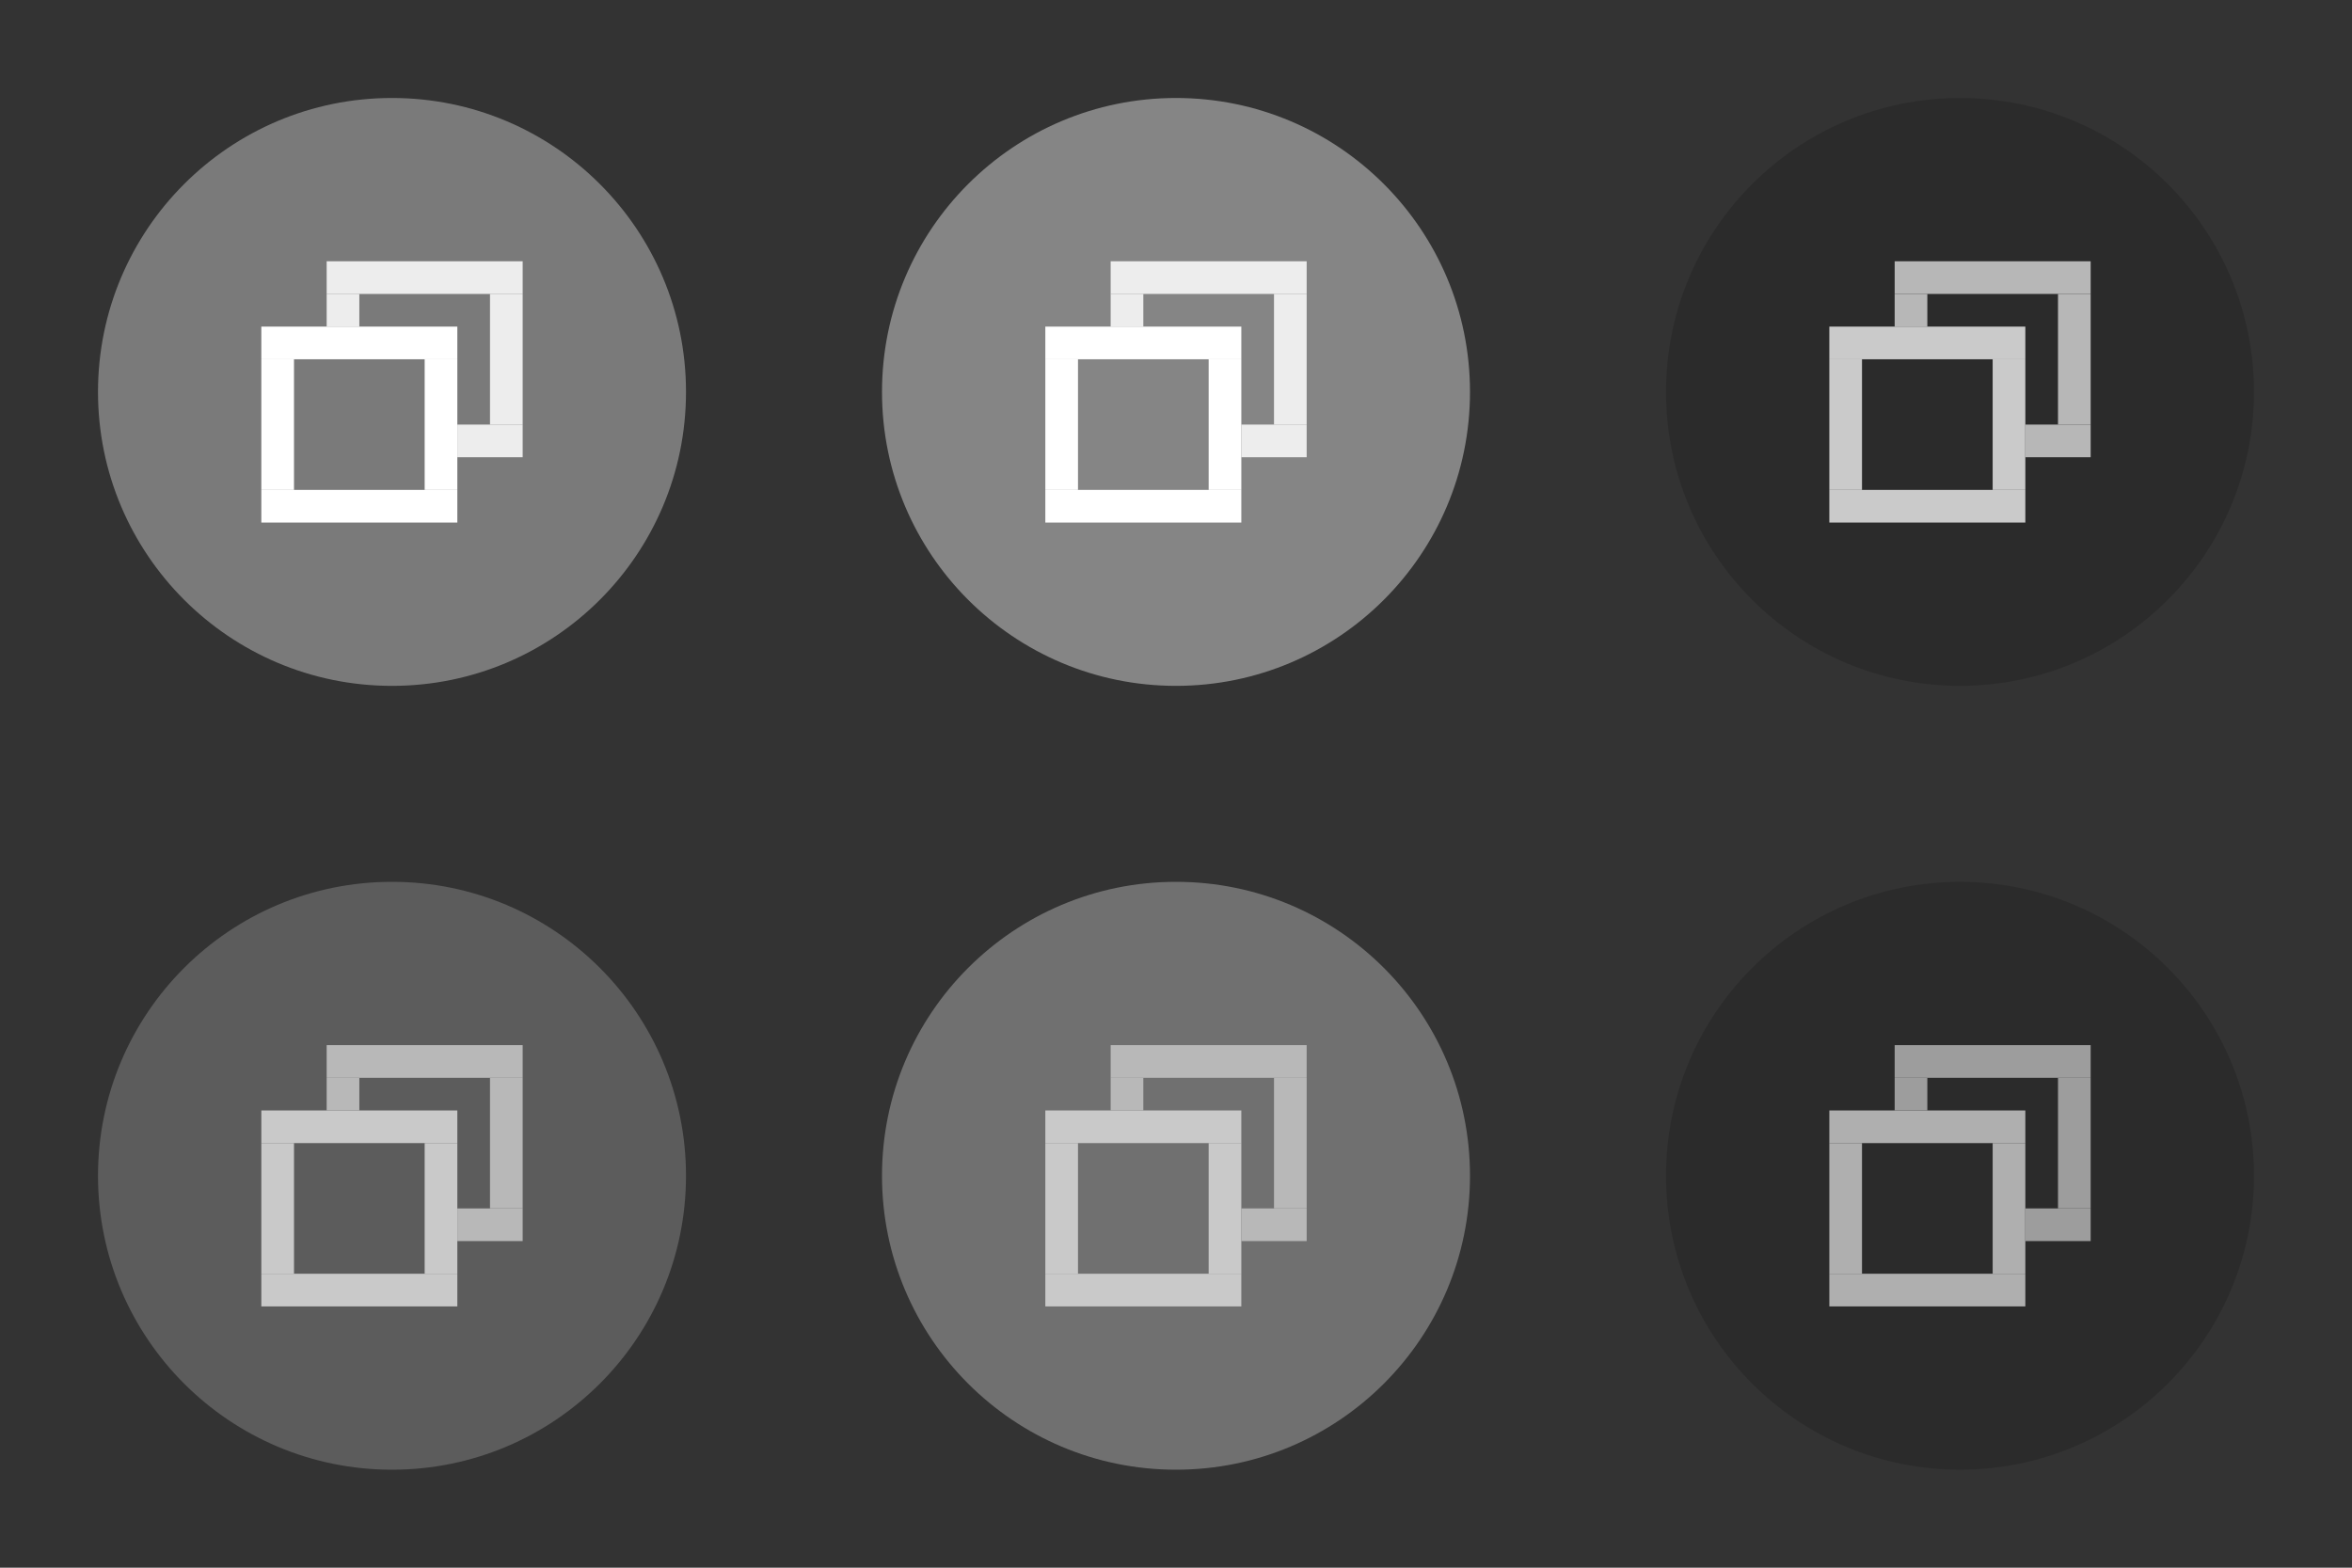 <?xml version="1.0" encoding="UTF-8" standalone="no"?>
<!-- Created with Inkscape (http://www.inkscape.org/) -->

<svg
   width="72"
   height="48"
   viewBox="0 0 72 48"
   version="1.1"
   id="svg17788"
   inkscape:version="1.3 (0e150ed6c4, 2023-07-21)"
   sodipodi:docname="restore.svg"
   xmlns:inkscape="http://www.inkscape.org/namespaces/inkscape"
   xmlns:sodipodi="http://sodipodi.sourceforge.net/DTD/sodipodi-0.dtd"
   xmlns="http://www.w3.org/2000/svg"
   xmlns:svg="http://www.w3.org/2000/svg">
  <rect x="0" y="0" width="72" height="48" fill="#333333" stroke="none"/>
  <sodipodi:namedview
     id="namedview17790"
     pagecolor="#d1d1d1"
     bordercolor="#6b6b6b"
     borderopacity="1"
     inkscape:showpageshadow="0"
     inkscape:pageopacity="0"
     inkscape:pagecheckerboard="1"
     inkscape:deskcolor="#d1d1d1"
     inkscape:document-units="px"
     showgrid="true"
     shape-rendering="crispEdges"
     inkscape:zoom="10.459283"
     inkscape:cx="50.816103"
     inkscape:cy="20.74712"
     inkscape:current-layer="layer1"
     showguides="true">
    <inkscape:grid
       type="xygrid"
       id="grid862"
       originx="949"
       originy="539"
       spacingy="1"
       spacingx="1"
       units="px"
       visible="true" />
  </sodipodi:namedview>
  <defs
     id="defs17785" />
  <g
     inkscape:label="Layer 1"
     inkscape:groupmode="layer"
     id="layer1"
     transform="translate(949,539)">
    <g
       id="active-center">
      <rect
         style="fill:none;stroke-width:1;stroke-linecap:square"
         id="rect785"
         width="24"
         height="24"
         x="-949"
         y="-539" />
      <circle
         style="opacity:0.35;fill:#ffffff;fill-opacity:1;stroke-width:1;stroke-linecap:square"
         id="path970"
         cx="-937"
         cy="-527"
         r="9" />
      <rect
         style="fill:#ededed;fill-opacity:1;stroke:none;stroke-width:1;stroke-linecap:square;stroke-opacity:0.301"
         id="rect4866"
         width="6"
         height="1"
         x="-939"
         y="-531" />
      <rect
         style="fill:#ffffff;fill-opacity:1;stroke:none;stroke-width:1;stroke-linecap:square;stroke-opacity:0.301"
         id="rect4868"
         width="6"
         height="1"
         x="-941"
         y="-524" />
      <rect
         style="fill:#ededed;fill-opacity:1;stroke:none;stroke-width:1;stroke-linecap:square;stroke-opacity:0.301"
         id="rect4870"
         width="4"
         height="1"
         x="-530"
         y="933"
         transform="rotate(90)" />
      <rect
         style="fill:#ffffff;fill-opacity:1;stroke:none;stroke-width:1;stroke-linecap:square;stroke-opacity:0.301"
         id="rect4872"
         width="4"
         height="1"
         x="-528"
         y="940"
         transform="rotate(90)" />
      <rect
         style="fill:#ffffff;fill-opacity:1;stroke:none;stroke-width:1;stroke-linecap:square;stroke-opacity:0.301"
         id="rect503"
         width="4"
         height="1"
         x="-528"
         y="935"
         transform="rotate(90)" />
      <rect
         style="fill:#ffffff;fill-opacity:1;stroke:none;stroke-width:1;stroke-linecap:square;stroke-opacity:0.301"
         id="rect505"
         width="6"
         height="1"
         x="-941"
         y="-529" />
      <rect
         style="fill:#ededed;fill-opacity:1;stroke:none;stroke-width:1;stroke-linecap:square;stroke-opacity:0.301"
         id="rect507"
         width="1"
         height="2"
         x="-526"
         y="933"
         transform="rotate(90)" />
      <rect
         style="fill:#ededed;fill-opacity:1;stroke:none;stroke-width:1;stroke-linecap:square;stroke-opacity:0.301"
         id="rect509"
         width="1"
         height="1"
         x="-530"
         y="938"
         transform="rotate(90)" />
    </g>
    <g
       id="hover-center"
       transform="translate(24)">
      <rect
         style="fill:none;stroke-width:1;stroke-linecap:square"
         id="rect1792"
         width="24"
         height="24"
         x="-949"
         y="-539" />
      <circle
         style="opacity:0.4;fill:#ffffff;fill-opacity:1;stroke-width:1;stroke-linecap:square"
         id="circle1794"
         cx="-937"
         cy="-527"
         r="9" />
      <rect
         style="fill:#ededed;fill-opacity:1;stroke:none;stroke-width:1;stroke-linecap:square;stroke-opacity:0.301"
         id="rect1796"
         width="6"
         height="1"
         x="-939"
         y="-531" />
      <rect
         style="fill:#ffffff;fill-opacity:1;stroke:none;stroke-width:1;stroke-linecap:square;stroke-opacity:0.301"
         id="rect1798"
         width="6"
         height="1"
         x="-941"
         y="-524" />
      <rect
         style="fill:#ededed;fill-opacity:1;stroke:none;stroke-width:1;stroke-linecap:square;stroke-opacity:0.301"
         id="rect1800"
         width="4"
         height="1"
         x="-530"
         y="933"
         transform="rotate(90)" />
      <rect
         style="fill:#ffffff;fill-opacity:1;stroke:none;stroke-width:1;stroke-linecap:square;stroke-opacity:0.301"
         id="rect1802"
         width="4"
         height="1"
         x="-528"
         y="940"
         transform="rotate(90)" />
      <rect
         style="fill:#ffffff;fill-opacity:1;stroke:none;stroke-width:1;stroke-linecap:square;stroke-opacity:0.301"
         id="rect1804"
         width="4"
         height="1"
         x="-528"
         y="935"
         transform="rotate(90)" />
      <rect
         style="fill:#ffffff;fill-opacity:1;stroke:none;stroke-width:1;stroke-linecap:square;stroke-opacity:0.301"
         id="rect1806"
         width="6"
         height="1"
         x="-941"
         y="-529" />
      <rect
         style="fill:#ededed;fill-opacity:1;stroke:none;stroke-width:1;stroke-linecap:square;stroke-opacity:0.301"
         id="rect1808"
         width="1"
         height="2"
         x="-526"
         y="933"
         transform="rotate(90)" />
      <rect
         style="fill:#ededed;fill-opacity:1;stroke:none;stroke-width:1;stroke-linecap:square;stroke-opacity:0.301"
         id="rect1810"
         width="1"
         height="1"
         x="-530"
         y="938"
         transform="rotate(90)" />
    </g>
    <g
       id="pressed-center"
       transform="translate(48)">
      <rect
         style="fill:none;stroke-width:1;stroke-linecap:square"
         id="rect1901"
         width="24"
         height="24"
         x="-949"
         y="-539" />
      <circle
         style="opacity:0.15;fill:#000000;fill-opacity:1;stroke-width:1;stroke-linecap:square"
         id="circle1903"
         cx="-937"
         cy="-527"
         r="9" />
      <rect
         style="fill:#b7b7b7;fill-opacity:1;stroke:none;stroke-width:1;stroke-linecap:square;stroke-opacity:0.301"
         id="rect1905"
         width="6"
         height="1"
         x="-939"
         y="-531" />
      <rect
         style="fill:#cacaca;fill-opacity:1;stroke:none;stroke-width:1;stroke-linecap:square;stroke-opacity:0.301"
         id="rect1907"
         width="6"
         height="1"
         x="-941"
         y="-524" />
      <rect
         style="fill:#b7b7b7;fill-opacity:1;stroke:none;stroke-width:1;stroke-linecap:square;stroke-opacity:0.301"
         id="rect1909"
         width="4"
         height="1"
         x="-530"
         y="933"
         transform="rotate(90)" />
      <rect
         style="fill:#cacaca;fill-opacity:1;stroke:none;stroke-width:1;stroke-linecap:square;stroke-opacity:0.301"
         id="rect1911"
         width="4"
         height="1"
         x="-528"
         y="940"
         transform="rotate(90)" />
      <rect
         style="fill:#cacaca;fill-opacity:1;stroke:none;stroke-width:1;stroke-linecap:square;stroke-opacity:0.301"
         id="rect1913"
         width="4"
         height="1"
         x="-528"
         y="935"
         transform="rotate(90)" />
      <rect
         style="fill:#cacaca;fill-opacity:1;stroke:none;stroke-width:1;stroke-linecap:square;stroke-opacity:0.301"
         id="rect1915"
         width="6"
         height="1"
         x="-941"
         y="-529" />
      <rect
         style="fill:#b7b7b7;fill-opacity:1;stroke:none;stroke-width:1;stroke-linecap:square;stroke-opacity:0.301"
         id="rect1917"
         width="1"
         height="2"
         x="-526"
         y="933"
         transform="rotate(90)" />
      <rect
         style="fill:#b7b7b7;fill-opacity:1;stroke:none;stroke-width:1;stroke-linecap:square;stroke-opacity:0.301"
         id="rect1919"
         width="1"
         height="1"
         x="-530"
         y="938"
         transform="rotate(90)" />
    </g>
    <g
       id="inactive-center"
       transform="translate(0,24)">
      <rect
         style="fill:none;stroke-width:1;stroke-linecap:square"
         id="rect2308"
         width="24"
         height="24"
         x="-949"
         y="-539" />
      <circle
         style="opacity:0.2;fill:#ffffff;fill-opacity:1;stroke-width:1;stroke-linecap:square"
         id="circle2310"
         cx="-937"
         cy="-527"
         r="9" />
      <rect
         style="fill:#b8b8b8;fill-opacity:1;stroke:none;stroke-width:1;stroke-linecap:square;stroke-opacity:0.301"
         id="rect2312"
         width="6"
         height="1"
         x="-939"
         y="-531" />
      <rect
         style="fill:#c9c9c9;fill-opacity:1;stroke:none;stroke-width:1;stroke-linecap:square;stroke-opacity:0.301"
         id="rect2314"
         width="6"
         height="1"
         x="-941"
         y="-524" />
      <rect
         style="fill:#b8b8b8;fill-opacity:1;stroke:none;stroke-width:1;stroke-linecap:square;stroke-opacity:0.301"
         id="rect2316"
         width="4"
         height="1"
         x="-530"
         y="933"
         transform="rotate(90)" />
      <rect
         style="fill:#c9c9c9;fill-opacity:1;stroke:none;stroke-width:1;stroke-linecap:square;stroke-opacity:0.301"
         id="rect2318"
         width="4"
         height="1"
         x="-528"
         y="940"
         transform="rotate(90)" />
      <rect
         style="fill:#c9c9c9;fill-opacity:1;stroke:none;stroke-width:1;stroke-linecap:square;stroke-opacity:0.301"
         id="rect2320"
         width="4"
         height="1"
         x="-528"
         y="935"
         transform="rotate(90)" />
      <rect
         style="fill:#c9c9c9;fill-opacity:1;stroke:none;stroke-width:1;stroke-linecap:square;stroke-opacity:0.301"
         id="rect2322"
         width="6"
         height="1"
         x="-941"
         y="-529" />
      <rect
         style="fill:#b8b8b8;fill-opacity:1;stroke:none;stroke-width:1;stroke-linecap:square;stroke-opacity:0.301"
         id="rect2324"
         width="1"
         height="2"
         x="-526"
         y="933"
         transform="rotate(90)" />
      <rect
         style="fill:#b8b8b8;fill-opacity:1;stroke:none;stroke-width:1;stroke-linecap:square;stroke-opacity:0.301"
         id="rect2326"
         width="1"
         height="1"
         x="-530"
         y="938"
         transform="rotate(90)" />
    </g>
    <g
       id="hover-inactive-center"
       transform="translate(24,24)">
      <rect
         style="fill:none;stroke-width:1;stroke-linecap:square"
         id="rect2480"
         width="24"
         height="24"
         x="-949"
         y="-539" />
      <circle
         style="opacity:0.3;fill:#ffffff;fill-opacity:1;stroke-width:1;stroke-linecap:square"
         id="circle2482"
         cx="-937"
         cy="-527"
         r="9" />
      <rect
         style="fill:#b8b8b8;fill-opacity:1;stroke:none;stroke-width:1;stroke-linecap:square;stroke-opacity:0.301"
         id="rect2484"
         width="6"
         height="1"
         x="-939"
         y="-531" />
      <rect
         style="fill:#c9c9c9;fill-opacity:1;stroke:none;stroke-width:1;stroke-linecap:square;stroke-opacity:0.301"
         id="rect2486"
         width="6"
         height="1"
         x="-941"
         y="-524" />
      <rect
         style="fill:#b8b8b8;fill-opacity:1;stroke:none;stroke-width:1;stroke-linecap:square;stroke-opacity:0.301"
         id="rect2488"
         width="4"
         height="1"
         x="-530"
         y="933"
         transform="rotate(90)" />
      <rect
         style="fill:#c9c9c9;fill-opacity:1;stroke:none;stroke-width:1;stroke-linecap:square;stroke-opacity:0.301"
         id="rect2490"
         width="4"
         height="1"
         x="-528"
         y="940"
         transform="rotate(90)" />
      <rect
         style="fill:#c9c9c9;fill-opacity:1;stroke:none;stroke-width:1;stroke-linecap:square;stroke-opacity:0.301"
         id="rect2492"
         width="4"
         height="1"
         x="-528"
         y="935"
         transform="rotate(90)" />
      <rect
         style="fill:#c9c9c9;fill-opacity:1;stroke:none;stroke-width:1;stroke-linecap:square;stroke-opacity:0.301"
         id="rect2494"
         width="6"
         height="1"
         x="-941"
         y="-529" />
      <rect
         style="fill:#b8b8b8;fill-opacity:1;stroke:none;stroke-width:1;stroke-linecap:square;stroke-opacity:0.301"
         id="rect2496"
         width="1"
         height="2"
         x="-526"
         y="933"
         transform="rotate(90)" />
      <rect
         style="fill:#b8b8b8;fill-opacity:1;stroke:none;stroke-width:1;stroke-linecap:square;stroke-opacity:0.301"
         id="rect2498"
         width="1"
         height="1"
         x="-530"
         y="938"
         transform="rotate(90)" />
    </g>
    <g
       id="pressed-inactive-center"
       transform="translate(48,24)">
      <rect
         style="fill:none;stroke-width:1;stroke-linecap:square"
         id="rect2575"
         width="24"
         height="24"
         x="-949"
         y="-539" />
      <circle
         style="opacity:0.15;fill:#000000;fill-opacity:1;stroke-width:1;stroke-linecap:square"
         id="circle2577"
         cx="-937"
         cy="-527"
         r="9" />
      <rect
         style="fill:#9d9d9d;fill-opacity:1;stroke:none;stroke-width:1;stroke-linecap:square;stroke-opacity:0.301"
         id="rect2579"
         width="6"
         height="1"
         x="-939"
         y="-531" />
      <rect
         style="fill:#afafaf;fill-opacity:1;stroke:none;stroke-width:1;stroke-linecap:square;stroke-opacity:0.301"
         id="rect2581"
         width="6"
         height="1"
         x="-941"
         y="-524" />
      <rect
         style="fill:#9d9d9d;fill-opacity:1;stroke:none;stroke-width:1;stroke-linecap:square;stroke-opacity:0.301"
         id="rect2583"
         width="4"
         height="1"
         x="-530"
         y="933"
         transform="rotate(90)" />
      <rect
         style="fill:#afafaf;fill-opacity:1;stroke:none;stroke-width:1;stroke-linecap:square;stroke-opacity:0.301"
         id="rect2585"
         width="4"
         height="1"
         x="-528"
         y="940"
         transform="rotate(90)" />
      <rect
         style="fill:#afafaf;fill-opacity:1;stroke:none;stroke-width:1;stroke-linecap:square;stroke-opacity:0.301"
         id="rect2587"
         width="4"
         height="1"
         x="-528"
         y="935"
         transform="rotate(90)" />
      <rect
         style="fill:#afafaf;fill-opacity:1;stroke:none;stroke-width:1;stroke-linecap:square;stroke-opacity:0.301"
         id="rect2589"
         width="6"
         height="1"
         x="-941"
         y="-529" />
      <rect
         style="fill:#9d9d9d;fill-opacity:1;stroke:none;stroke-width:1;stroke-linecap:square;stroke-opacity:0.301"
         id="rect2591"
         width="1"
         height="2"
         x="-526"
         y="933"
         transform="rotate(90)" />
      <rect
         style="fill:#9d9d9d;fill-opacity:1;stroke:none;stroke-width:1;stroke-linecap:square;stroke-opacity:0.301"
         id="rect2593"
         width="1"
         height="1"
         x="-530"
         y="938"
         transform="rotate(90)" />
    </g>
  </g>
</svg>
